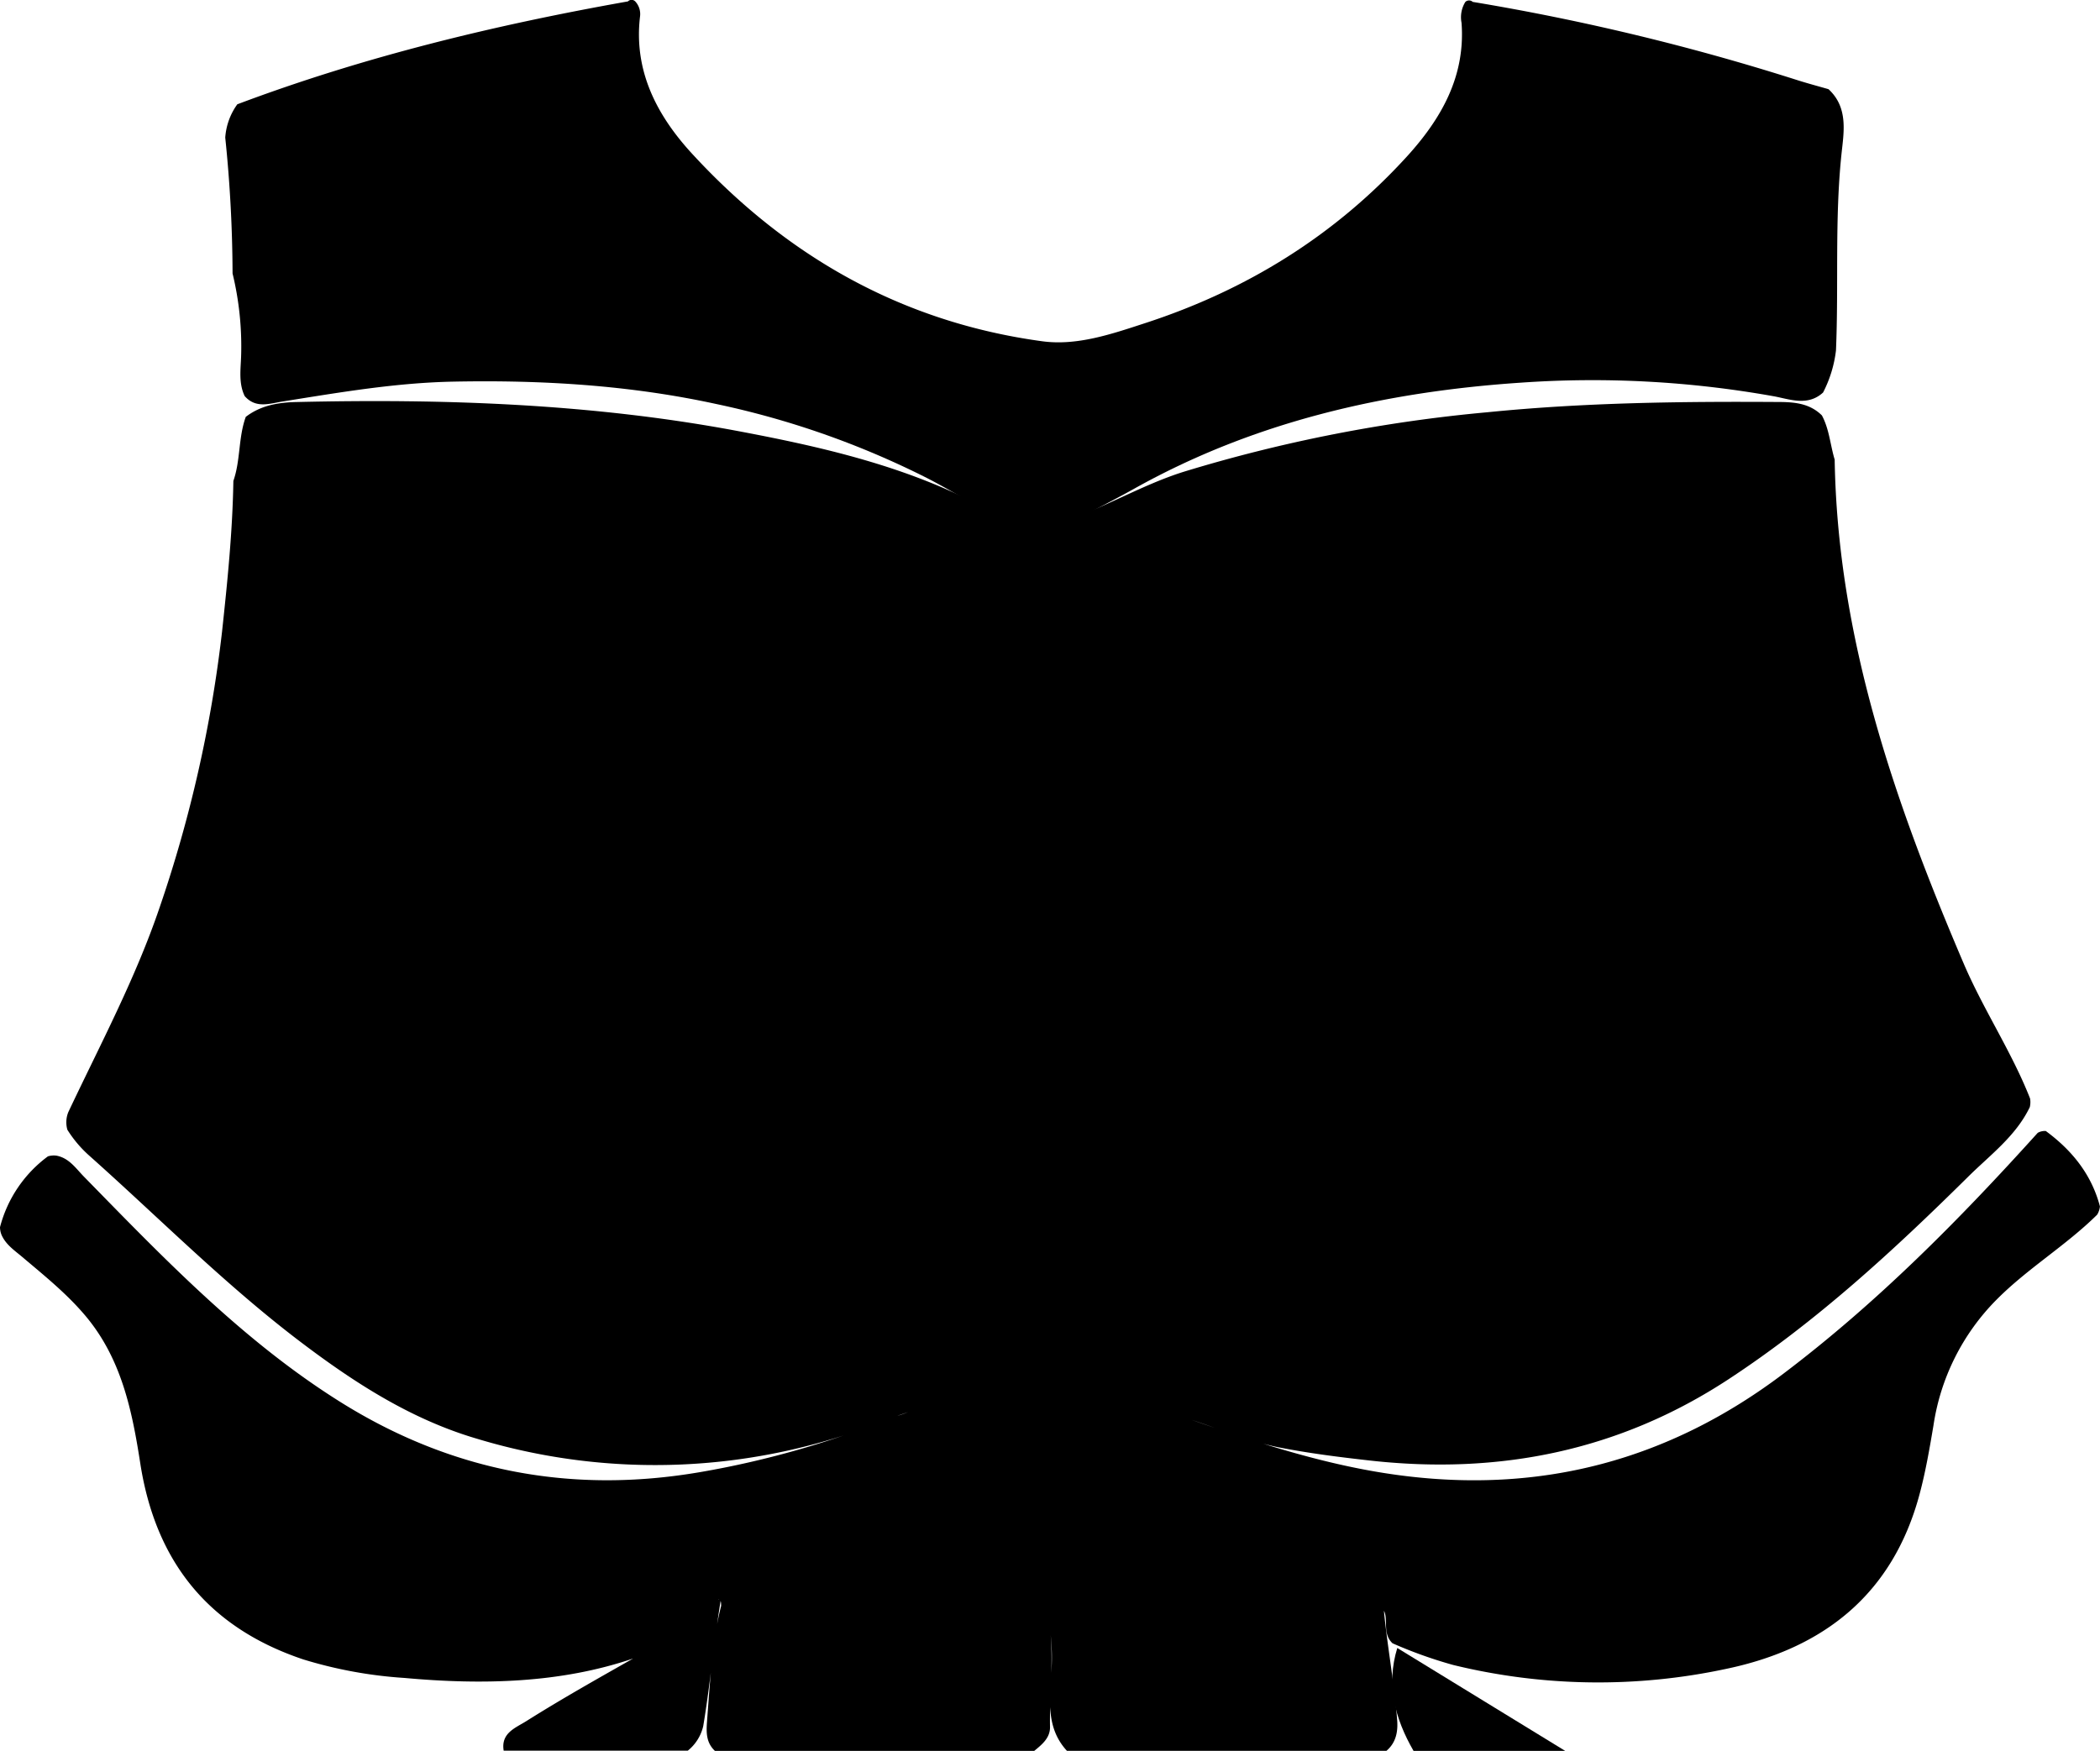 <svg xmlns="http://www.w3.org/2000/svg" viewBox="0 0 387.75 323.35"><title>Asset 2</title><g id="Layer_2" data-name="Layer 2"><g id="Layer_1-2" data-name="Layer 1"><path d="M258,304.36l31,19H261C257.56,317.4,255.91,311.17,258,304.36Z"/><path d="M256,323.35H197c-4.21-4.57-3-10.22-2.82-15.54A38.15,38.15,0,0,0,194,302c.47,5.68-.22,11.36-.12,17,0,2-1.5,3.2-2.91,4.36H132c-1.62-1.53-1.61-3.4-1.45-5.49.57-7.54,1-15.09,2.6-21.27.06-1.9-.91-1-.29-1.28.14-.06.24.1.18.45-1.24,7.66-1.92,15.39-3.19,23a8.18,8.18,0,0,1-2.85,4.55H93c-.54-3.28,2.2-4.2,4.19-5.46,6.62-4.17,13.45-8,19.72-11.56-13.39,4.56-27.77,4.91-42.24,3.59A81.23,81.23,0,0,1,56,306.47c-17.6-5.9-27.31-18.14-30.11-36.28-1.51-9.74-3.49-19.33-10.15-27.22-3.47-4.11-7.62-7.43-11.68-10.87-1.4-1.18-2.94-2.21-3.74-3.95A3.92,3.92,0,0,1,0,226.64a23.63,23.63,0,0,1,8.85-13.08,3.74,3.74,0,0,1,1.56-.13c2.33.43,3.56,2.31,5.05,3.84,14.77,15.1,29.4,30.4,47.46,41.7,20.42,12.77,42.58,17,66.4,12.9a170.82,170.82,0,0,0,35.75-10.26,12,12,0,0,0,2.61-.84c-1.32.54-2.9.91-4.37,1.61a113.58,113.58,0,0,1-75.18,3.35C76,262.18,65.56,255.46,55.52,247.85c-13.82-10.48-26-22.79-38.87-34.27a22.12,22.12,0,0,1-4.21-4.93,5,5,0,0,1,.17-3.25c5.89-12.48,12.4-24.66,16.86-37.8A241.89,241.89,0,0,0,41,116.65c1-9.26,1.94-18.51,2.09-27.83,1.34-3.83.9-8,2.29-11.83,2.77-2.13,6-2.67,9.39-2.74,27.17-.63,54.29.3,81,5.27,16,3,32,6.62,46.51,14.54,2.44,1.34,5.09,2.51,8,2.29,1.9.05,3.81,0,5.71.08,7.76-2.52,14.73-6.83,22.57-9.3a277.65,277.65,0,0,1,56.15-11c17.76-1.78,35.53-2,53.33-1.89,3.06,0,6,.15,8.36,2.48,1.37,2.55,1.54,5.45,2.36,8.16.53,32.9,11.07,63.21,23.79,93,3.66,8.58,8.88,16.34,12.29,25a4,4,0,0,1-.05,1.58c-2.6,5.42-7.42,8.91-11.52,13-13.73,13.57-27.92,26.65-44.13,37.28-20.16,13.22-42.34,17.66-66.18,15-5.62-.63-11.22-1.33-16.76-2.42s-10.77-3.33-16.13-5.07c12.54,4.35,25.13,8.47,38.35,10.21,26.18,3.46,49.72-2.78,70.83-18.73,17.33-13.1,32.49-28.42,47-44.51a2.67,2.67,0,0,1,1.49-.34c4.83,3.56,8.44,8,10,13.93a3.71,3.71,0,0,1-.51,1.52c-5.79,5.73-12.85,9.91-18.63,15.75A41.65,41.65,0,0,0,357,263.26c-.72,4.27-1.45,8.54-2.57,12.71-4.93,18.41-17.64,28.47-35.68,32.24a112.79,112.79,0,0,1-50.45-.72,82.64,82.64,0,0,1-11.18-4c-1.92-1.79-.74-4.45-1.59-6,.61,6.37,1.88,13.18,2.44,20.07C258.16,319.78,257.78,321.83,256,323.35Z"/><path d="M43.82,19.26c23.39-8.8,47.55-14.64,72.12-19a.94.94,0,0,1,1.35,0,3.43,3.43,0,0,1,.89,2.77c-1.19,9.92,3,18.05,9.28,25,17.53,19.2,39,31.47,65,35,6.44.87,12.88-1.36,19-3.36,18.73-6.1,35-16.16,48.31-30.76,6.3-6.92,10.85-14.78,10.09-24.71a5.35,5.35,0,0,1,.71-3.85,1,1,0,0,1,1.36,0A428.54,428.54,0,0,1,331.9,14.81c1.89.6,3.81,1.11,5.72,1.66,3.74,3.45,2.8,8.07,2.38,12.14-1.24,12-.49,24.09-1,36.11a22.78,22.78,0,0,1-2.38,7.77c-2.82,2.59-6.15,1.24-9.07.7a189.7,189.7,0,0,0-46.71-2.52c-25.08,1.68-49.3,7.18-71.53,19.65-4.79,2.68-9.76,5-14.34,8.06l-4,0c-7.07-2.45-13.23-6.72-19.82-10.1a159,159,0,0,0-38.87-13.66c-16-3.49-32.18-4.46-48.51-4.14-10.66.2-21.11,2-31.59,3.67-2.39.38-4.94,1.35-7-1-1.14-2.37-.74-4.91-.66-7.36A57.12,57.12,0,0,0,42.94,50.5a250.41,250.41,0,0,0-1.35-25.09A11.88,11.88,0,0,1,43.82,19.26Z"/></g></g></svg>